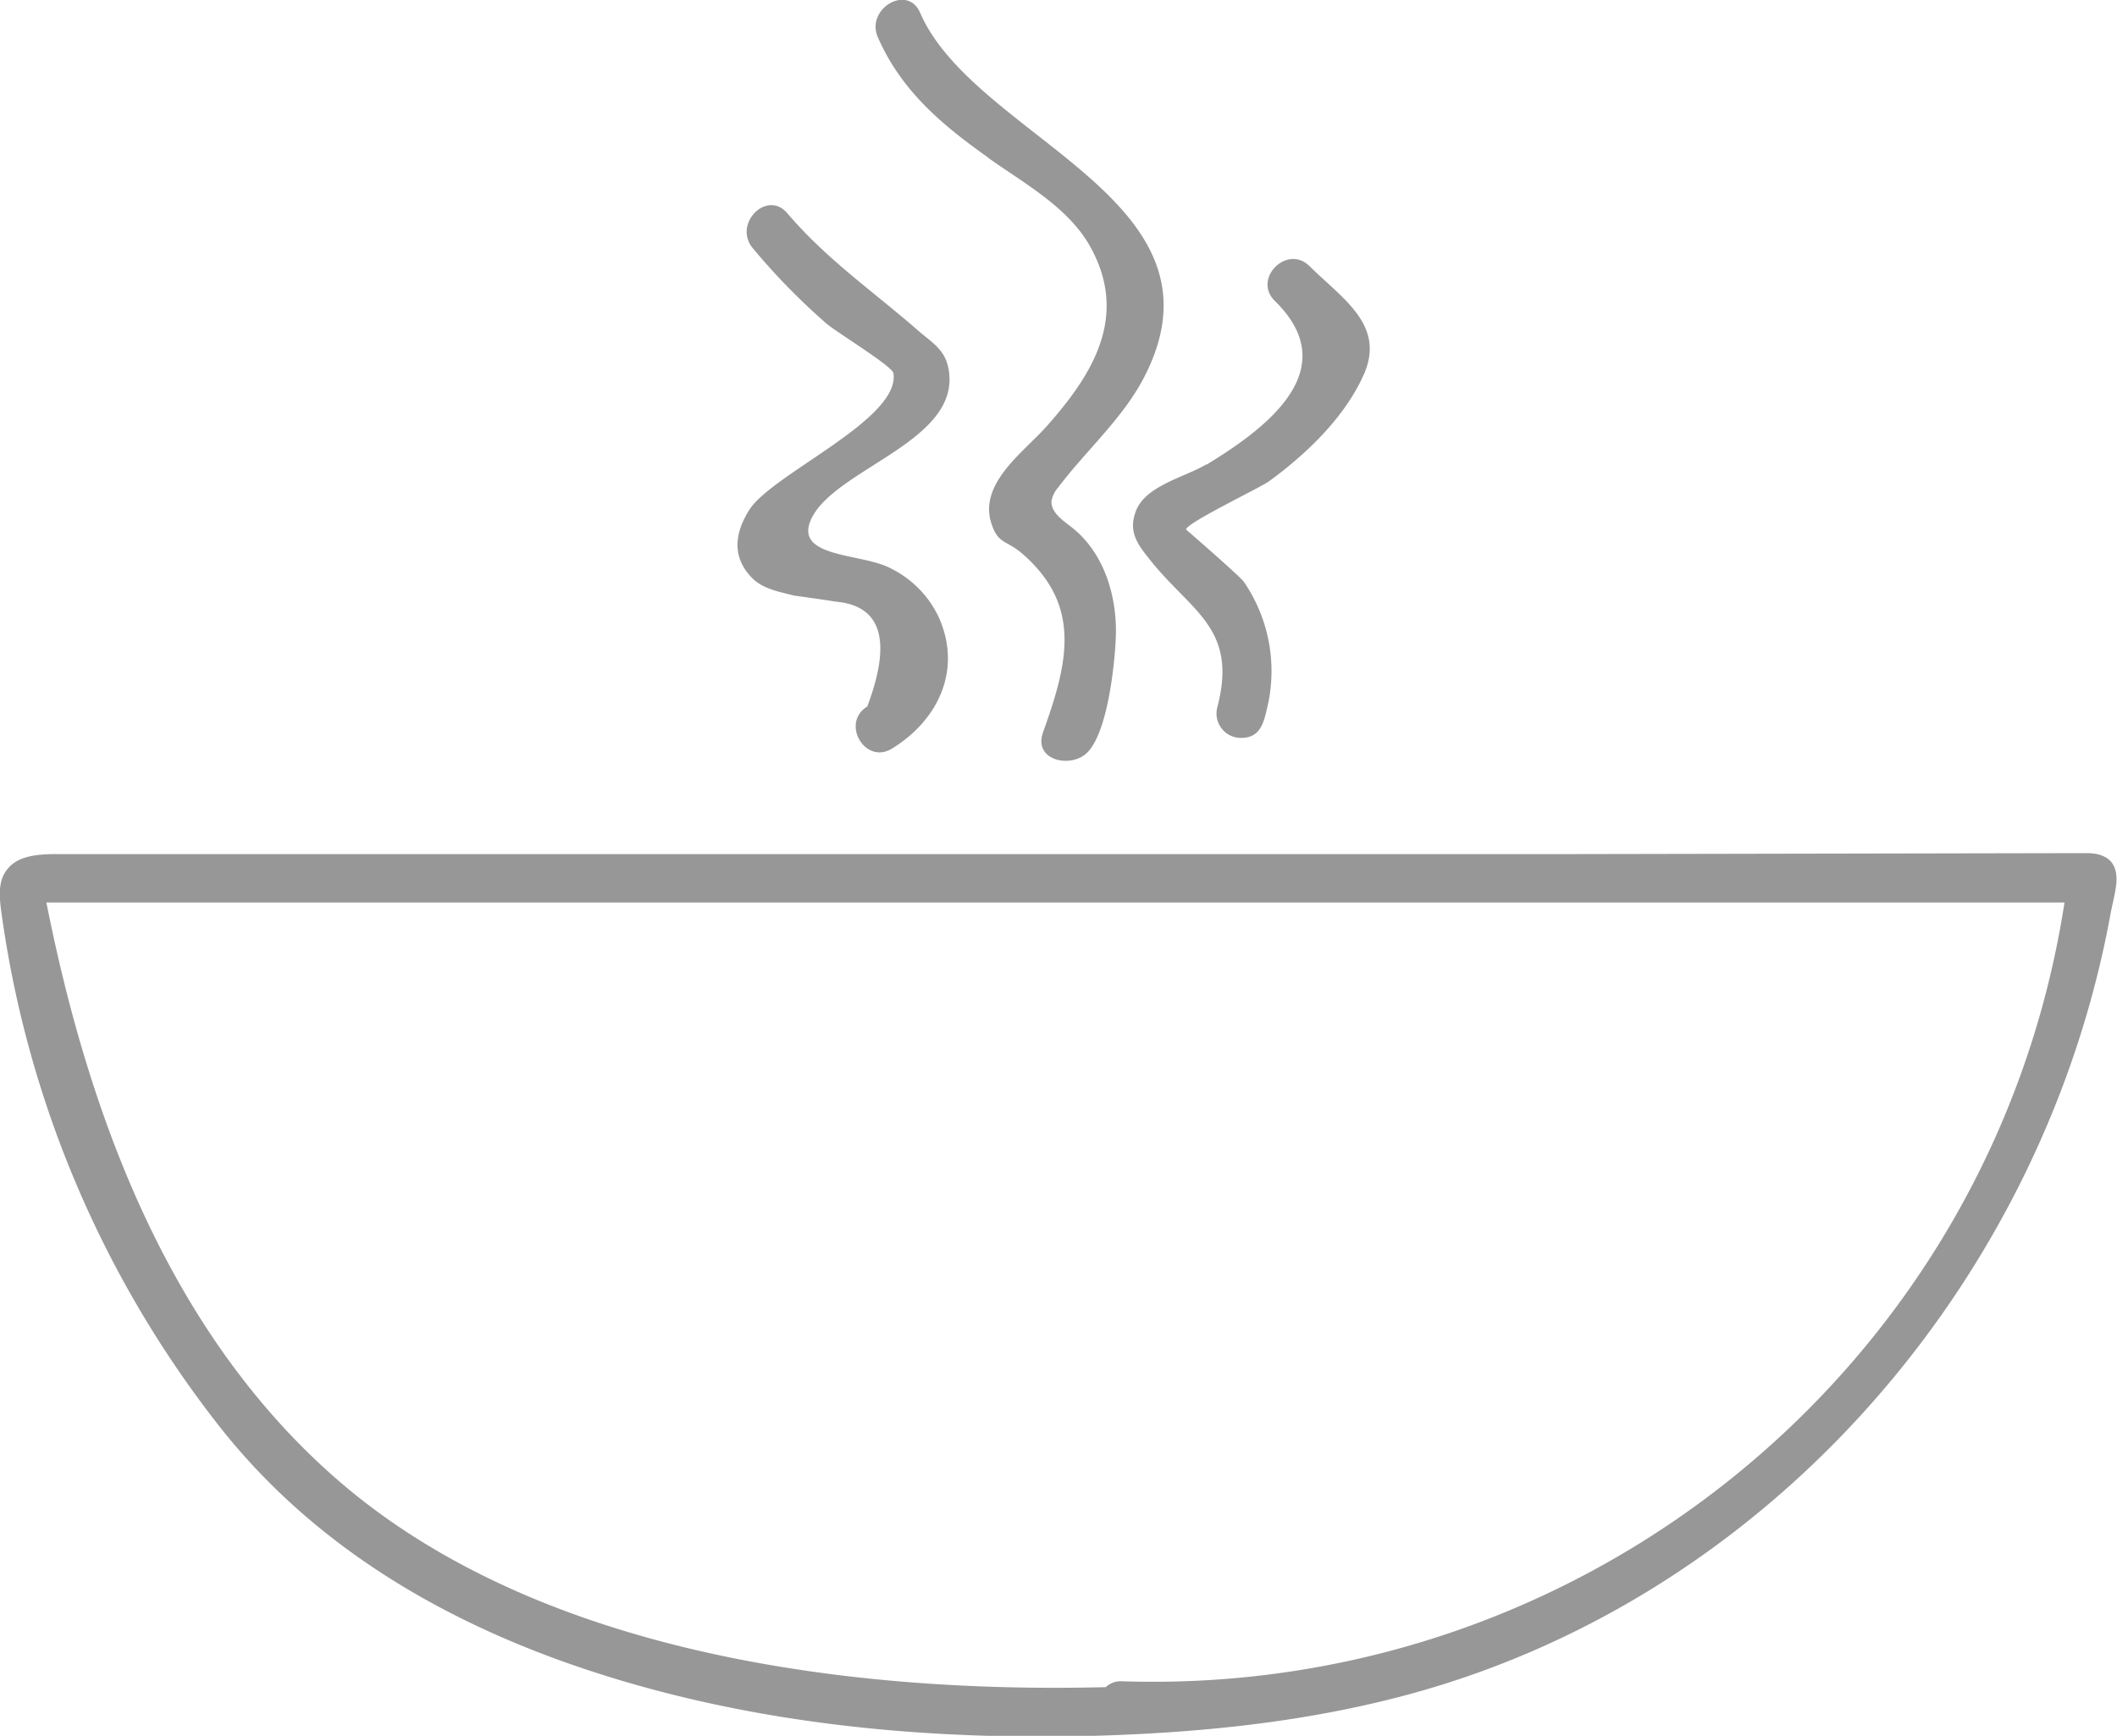 <svg xmlns="http://www.w3.org/2000/svg" viewBox="0 0 242.32 198.68"><defs><style>.cls-1{fill:#979797;}</style></defs><title>soups-gray</title><g id="Logo_FIXED" data-name="Logo — FIXED"><path class="cls-1" d="M317,196.47h-1l-58.18.11H241.69l-157,0c-2.1,0-4.52.15-5.74,1.85-1,1.32-.82,3.13-.6,4.75a122.15,122.15,0,0,0,25,58.95c12.76,16.18,31.15,25.3,50.76,30.38,16,4.13,32.58,5.42,49,5,12.28-.33,24.6-1.56,36.45-4.78,41.46-11.27,72.56-47.49,80.21-89.25.17-.95.43-1.89.58-2.85C320.87,197.75,319.61,196.46,317,196.47ZM206.65,291.26a2.51,2.51,0,0,0-1.88.67c-29.38.74-64.8-3.84-87.66-23.49-19.43-16.71-28.73-41.78-33.6-66.32h231C306.4,254.75,260.08,293,206.65,291.26ZM164,157.13c-1.69,2.65-2.07,5.38.23,7.79,1.27,1.33,3.19,1.63,4.86,2.07,1.61.22,3.22.45,4.84.7q7.78.74,3.54,12c-3.06,1.87-.26,6.7,2.82,4.82,5.36-3.29,8.11-9.14,5.29-15.2a11.89,11.89,0,0,0-5.64-5.54c-3.25-1.61-10.86-1.14-8.91-5.48,2.66-5.92,17.65-9,15.68-17.54-.46-2-1.95-2.81-3.39-4.07-5.21-4.55-10.43-8.1-15-13.45-2.33-2.75-6.26,1.22-3.95,4a75.65,75.65,0,0,0,8.34,8.55c1.1,1,7.65,4.94,7.76,5.77C181.24,146.83,166.69,153,164,157.13Zm27.29-40.26c4.09,2.91,9.18,5.66,11.69,10.16,4.46,8,.3,14.65-5,20.61-2.58,2.9-7.73,6.48-6.33,11,.76,2.47,1.68,1.95,3.5,3.5,7,6,5.24,12.69,2.44,20.5-1.13,3.16,3,4.13,4.92,2.45,2.46-2.15,3.3-10.3,3.41-13.36.18-4.74-1.4-9.78-5.17-12.65-1-.78-2.33-1.68-2.18-3a3.24,3.24,0,0,1,.74-1.45c3.14-4.17,7.29-7.8,9.75-12.44,10.84-20.52-19.26-27.41-25.55-41.93-1.43-3.29-6.24-.44-4.83,2.82C181.36,109.2,186,113.1,191.33,116.87Zm25,35.1c-2.43,1.46-7,2.43-8.08,5.37-.95,2.5.38,4,1.81,5.79,4.66,5.77,9.89,7.67,7.51,16.68a2.79,2.79,0,0,0,2.75,3.47c2.41,0,2.65-2.14,3.09-4a18.08,18.08,0,0,0-2.78-13.85c-.41-.62-6.63-6-6.63-6,0-.74,8.53-4.81,9.48-5.51,4.27-3.11,8.64-7.28,10.84-12.17,2.56-5.69-2.35-8.68-6.19-12.47-2.56-2.53-6.51,1.42-4,3.95C232.07,141,223.44,147.67,216.31,152Z" transform="translate(-78.2 -98.82)"/></g></svg>
